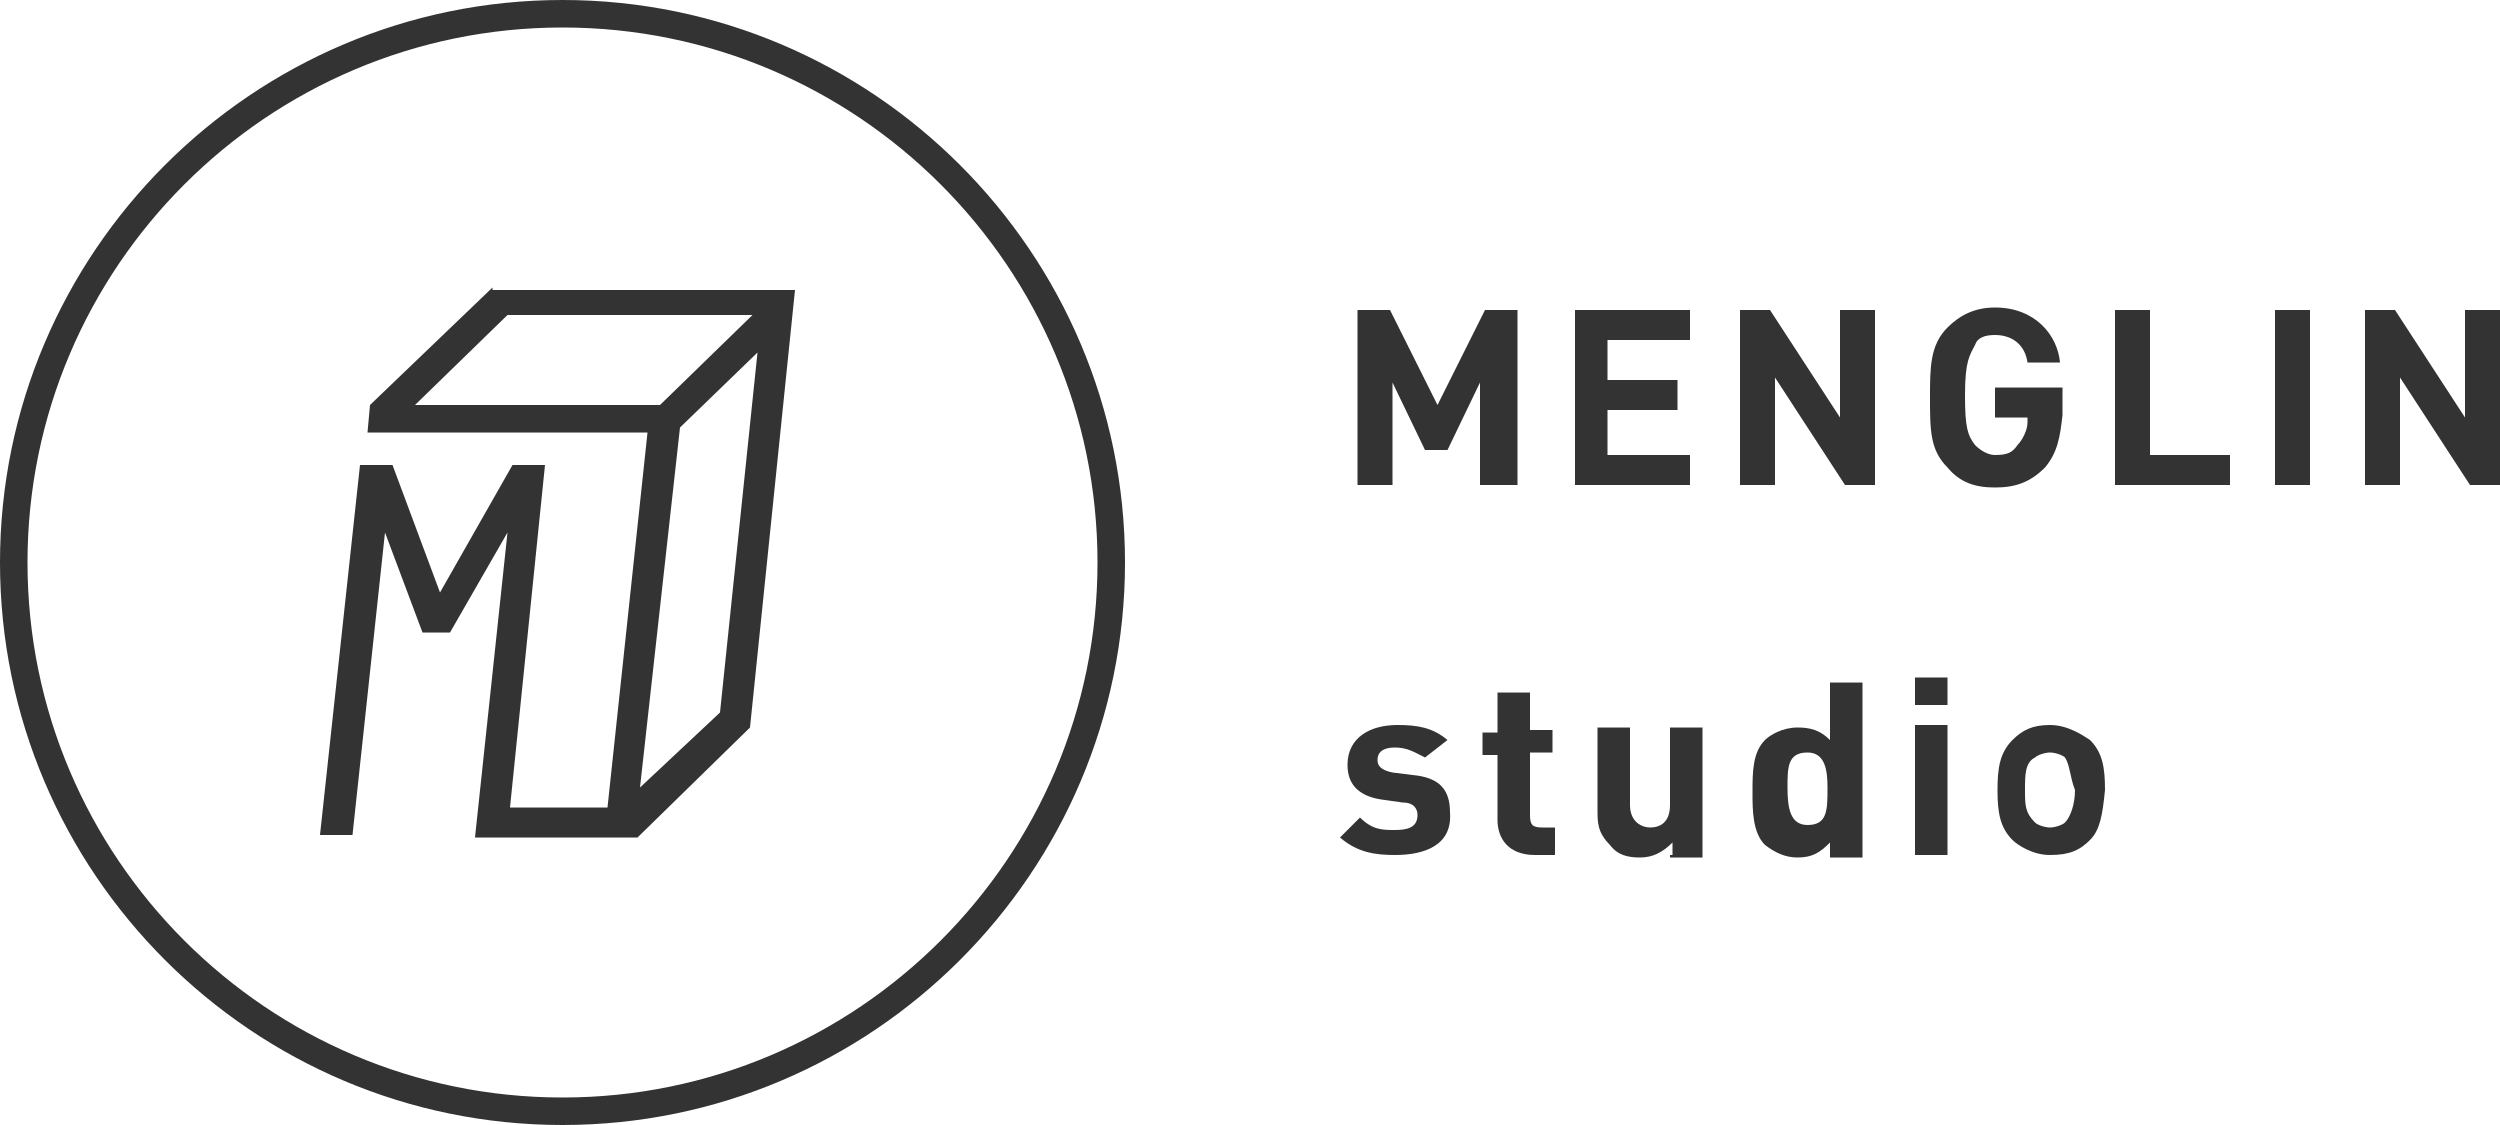 <?xml version="1.0" encoding="utf-8"?>
<!-- Generator: Adobe Illustrator 22.0.0, SVG Export Plug-In . SVG Version: 6.00 Build 0)  -->
<svg version="1.1" id="圖層_1" xmlns="http://www.w3.org/2000/svg" xmlns:xlink="http://www.w3.org/1999/xlink" x="0px" y="0px"
	 viewBox="0 0 100 45" style="enable-background:new 0 0 100 45;" xml:space="preserve">
<style type="text/css">
	.st0{fill:#333333;}
</style>
<title>logo</title>
<desc>Created with Sketch.</desc>
<g>
	<g>
		<path class="st0" d="M19.7,11.5l-4.9,4.7l-0.1,1.1h11.2l-1.6,15h-3.9l1.4-13.7h-1.3l-2.9,5.1l-1.9-5.1h-1.3l-1.6,14.8h1.3
			l1.3-12.1l1.5,4H18l2.3-4L19,33.5h6.5l4.5-4.4l1.8-17.5H19.7V11.5z M16.6,16.2l3.7-3.6h9.8l-3.7,3.6H16.6z M28.8,28.5l-3.2,3
			l1.6-14.4l3.1-3L28.8,28.5z"/>
		<path class="st0" d="M22.5,1.1c11.8,0,21.4,9.6,21.4,21.4s-9.6,21.4-21.4,21.4S1.1,34.3,1.1,22.5S10.7,1.1,22.5,1.1 M22.5,0
			C10.1,0,0,10.1,0,22.5S10.1,45,22.5,45S45,34.9,45,22.5S34.9,0,22.5,0L22.5,0z"/>
	</g>
	<g>
		<path class="st0" d="M59.2,19.4v-4.1L57.9,18H57l-1.3-2.7v4.1h-1.4v-7h1.3l1.9,3.8l1.9-3.8h1.3v7H59.2z"/>
		<path class="st0" d="M63,19.4v-7h4.6v1.2h-3.3v1.6h2.8v1.2h-2.8v1.8h3.3v1.2H63V19.4z"/>
		<path class="st0" d="M73.8,19.4L71,15.1v4.3h-1.4v-7h1.2l2.8,4.3v-4.3H75v7H73.8z"/>
		<path class="st0" d="M81.8,18.7c-0.6,0.6-1.2,0.8-2,0.8c-0.8,0-1.4-0.2-1.9-0.8c-0.7-0.7-0.7-1.5-0.7-2.8c0-1.2,0-2.1,0.7-2.8
			c0.5-0.5,1.1-0.8,1.9-0.8c1.6,0,2.5,1.1,2.6,2.2h-1.3c-0.1-0.7-0.6-1.1-1.3-1.1c-0.4,0-0.7,0.1-0.8,0.4c-0.2,0.4-0.4,0.6-0.4,2
			c0,1.3,0.1,1.6,0.4,2c0.2,0.2,0.5,0.4,0.8,0.4c0.5,0,0.7-0.1,0.9-0.4c0.2-0.2,0.4-0.6,0.4-0.9v-0.2h-1.3v-1.2h2.7v1.1
			C82.4,17.5,82.3,18.1,81.8,18.7z"/>
		<path class="st0" d="M84.6,19.4v-7H86v5.8h3.2v1.2h-4.6V19.4z"/>
		<path class="st0" d="M91,19.4v-7h1.4v7H91z"/>
		<path class="st0" d="M98.8,19.4L96,15.1v4.3h-1.4v-7h1.2l2.8,4.3v-4.3h1.4v7H98.8z"/>
		<path class="st0" d="M55.8,34.2c-0.8,0-1.5-0.1-2.2-0.7l0.8-0.8c0.5,0.5,0.9,0.5,1.4,0.5s0.9-0.1,0.9-0.6c0-0.2-0.1-0.5-0.6-0.5
			L55.4,32c-0.9-0.1-1.5-0.5-1.5-1.4c0-1.1,0.9-1.6,2-1.6c0.8,0,1.4,0.1,2,0.6L57,30.3c-0.4-0.2-0.7-0.4-1.2-0.4s-0.7,0.2-0.7,0.5
			c0,0.2,0.1,0.4,0.6,0.5l0.8,0.1c1.1,0.1,1.5,0.6,1.5,1.5C58.1,33.8,57,34.2,55.8,34.2z"/>
		<path class="st0" d="M61.4,34.2c-1.1,0-1.5-0.7-1.5-1.4v-2.6h-0.6v-0.9h0.6v-1.6h1.3v1.5h0.9v0.9h-0.9v2.5c0,0.4,0.1,0.5,0.5,0.5
			h0.5v1.1h-0.7V34.2z"/>
		<path class="st0" d="M66.9,34.2v-0.5c-0.4,0.4-0.8,0.6-1.3,0.6c-0.5,0-0.9-0.1-1.2-0.5c-0.5-0.5-0.5-0.9-0.5-1.4v-3.3h1.3v3.1
			c0,0.7,0.5,0.9,0.8,0.9c0.4,0,0.8-0.2,0.8-0.9v-3.1h1.3v5.2h-1.3V34.2z"/>
		<path class="st0" d="M73.2,34.2v-0.5c-0.4,0.4-0.7,0.6-1.3,0.6c-0.5,0-0.9-0.2-1.3-0.5c-0.5-0.5-0.5-1.4-0.5-2.1
			c0-0.8,0-1.6,0.5-2.1c0.2-0.2,0.7-0.5,1.3-0.5c0.5,0,0.9,0.1,1.3,0.5v-2.3h1.3v7h-1.3V34.2z M72.3,30.1c-0.8,0-0.8,0.6-0.8,1.4
			s0.1,1.5,0.8,1.5c0.8,0,0.8-0.6,0.8-1.5C73.1,30.8,73,30.1,72.3,30.1z"/>
		<path class="st0" d="M76.6,28.2v-1.1h1.3v1.1H76.6z M76.6,34.2v-5.2h1.3v5.2H76.6z"/>
		<path class="st0" d="M83.6,33.6c-0.4,0.4-0.8,0.6-1.6,0.6c-0.7,0-1.3-0.4-1.5-0.6c-0.5-0.5-0.6-1.1-0.6-2s0.1-1.5,0.6-2
			c0.4-0.4,0.8-0.6,1.5-0.6c0.7,0,1.3,0.4,1.6,0.6c0.5,0.5,0.6,1.1,0.6,2C84.1,32.6,84,33.2,83.6,33.6z M82.6,30.3
			c-0.1-0.1-0.4-0.2-0.6-0.2c-0.2,0-0.5,0.1-0.6,0.2c-0.4,0.2-0.4,0.7-0.4,1.3c0,0.6,0,0.9,0.4,1.3c0.1,0.1,0.4,0.2,0.6,0.2
			c0.2,0,0.5-0.1,0.6-0.2c0.2-0.2,0.4-0.7,0.4-1.3C82.8,31.1,82.8,30.6,82.6,30.3z"/>
	</g>
</g>
</svg>

